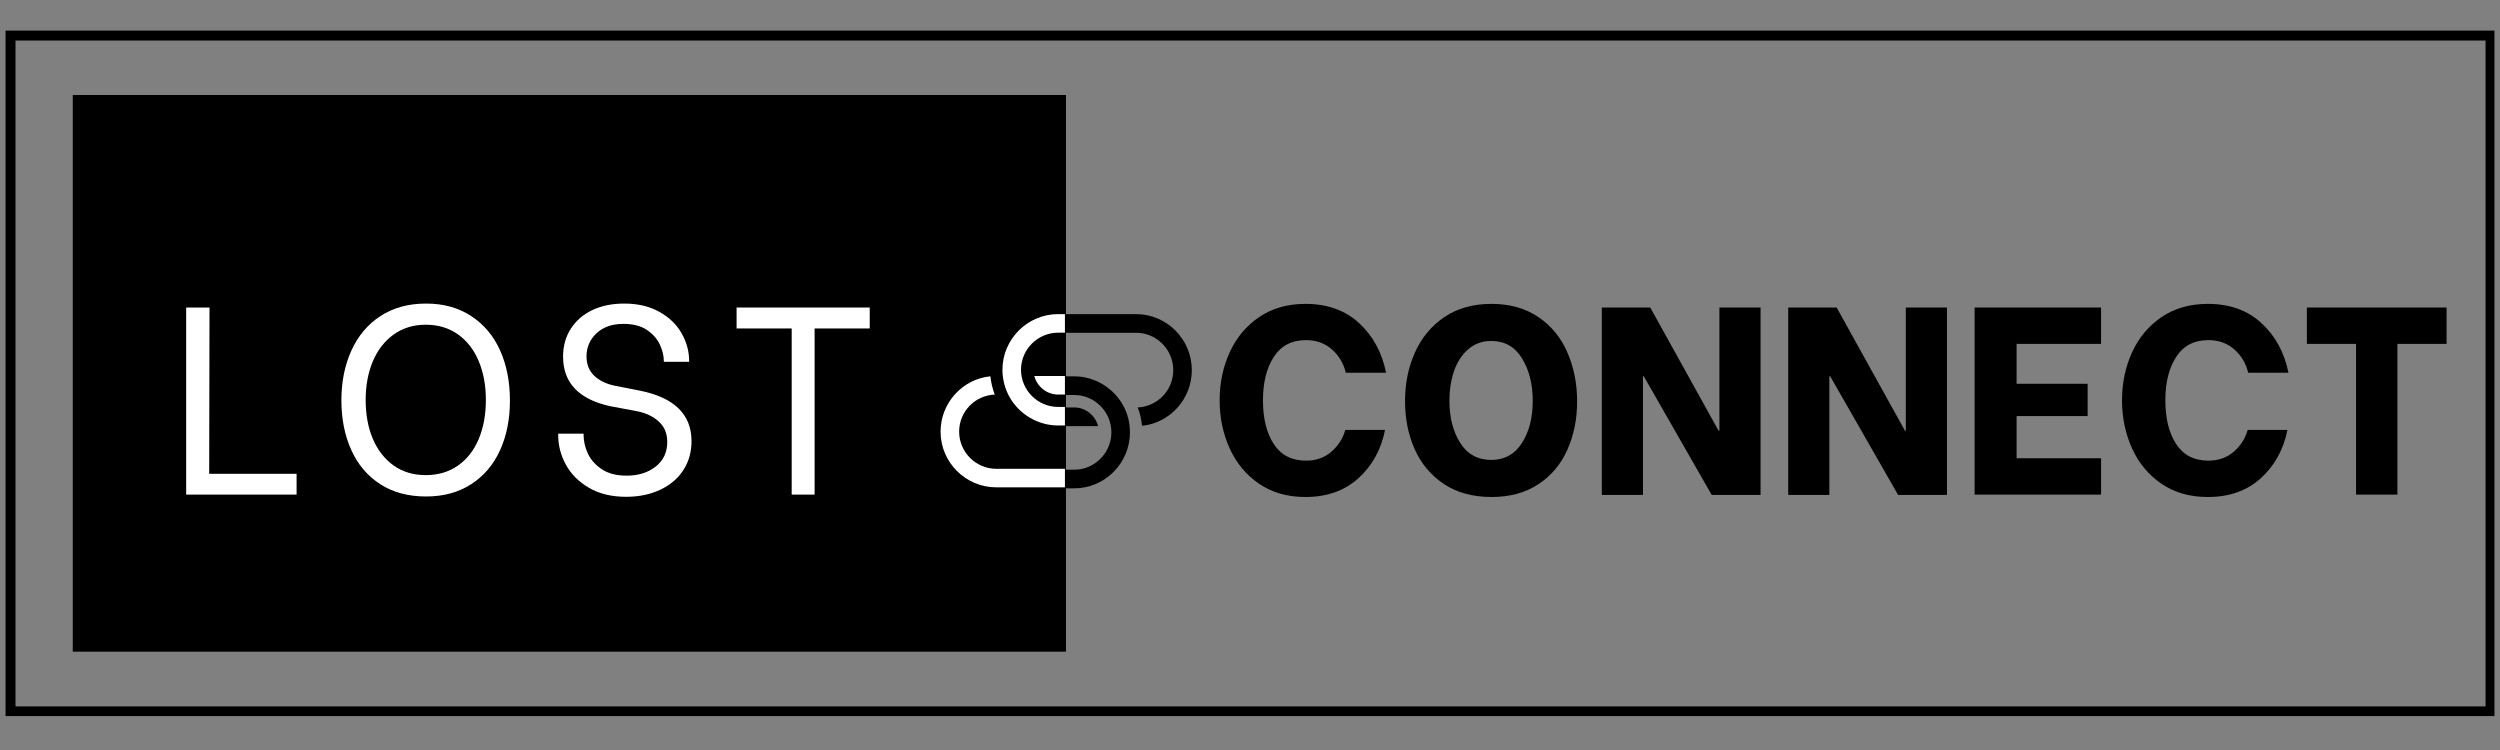 <svg xmlns="http://www.w3.org/2000/svg" xmlns:xlink="http://www.w3.org/1999/xlink" width="500" zoomAndPan="magnify" viewBox="0 0 375 112.5" height="150" preserveAspectRatio="xMidYMid meet" version="1.2"><rect x="0" y="0" width="375" height="112.5" fill="#808080" stroke="none"/><defs><clipPath id="f5aeea2aba"><path d="M 0.832 4.59 L 374.168 4.59 L 374.168 107.41 L 0.832 107.41 Z M 0.832 4.59 "/></clipPath><clipPath id="2ea8c45262"><path d="M 10.914 14.254 L 159.898 14.254 L 159.898 97.75 L 10.914 97.75 Z M 10.914 14.254 "/></clipPath><clipPath id="01ebd2e0fe"><path d="M 140.707 47.117 L 178.789 47.117 L 178.789 73.25 L 140.707 73.25 Z M 140.707 47.117 "/></clipPath><clipPath id="18964a6a47"><path d="M 141.07 47.117 L 159.738 47.117 L 159.738 73.25 L 141.07 73.25 Z M 141.07 47.117 "/></clipPath></defs><g id="901b2f3148"><g clip-rule="nonzero" clip-path="url(#f5aeea2aba)"><path style="fill:none;stroke-width:4;stroke-linecap:butt;stroke-linejoin:miter;stroke:#000000;stroke-opacity:1;stroke-miterlimit:4;" d="M 0.002 -0.001 L 499.995 -0.001 L 499.995 137.702 L 0.002 137.702 Z M 0.002 -0.001 " transform="matrix(0.747,0,0,0.747,0.831,4.591)"/></g><g style="fill:#000000;fill-opacity:1;"><g transform="translate(181.43, 74.191)"><path style="stroke:none" d="M 14.391 0.359 C 11.691 0.359 9.375 -0.301 7.438 -1.625 C 5.5 -2.945 4.023 -4.719 3.016 -6.938 C 2.016 -9.156 1.516 -11.555 1.516 -14.141 C 1.516 -16.734 2.016 -19.129 3.016 -21.328 C 4.023 -23.535 5.5 -25.301 7.438 -26.625 C 9.375 -27.945 11.691 -28.609 14.391 -28.609 C 17.672 -28.609 20.352 -27.645 22.438 -25.719 C 24.52 -23.801 25.867 -21.32 26.484 -18.281 L 20.438 -18.281 C 20.113 -19.664 19.426 -20.828 18.375 -21.766 C 17.32 -22.703 16.02 -23.172 14.469 -23.172 C 12.332 -23.172 10.723 -22.332 9.641 -20.656 C 8.555 -18.988 8.016 -16.816 8.016 -14.141 C 8.016 -11.422 8.555 -9.234 9.641 -7.578 C 10.723 -5.922 12.332 -5.094 14.469 -5.094 C 15.988 -5.094 17.266 -5.547 18.297 -6.453 C 19.328 -7.359 20.016 -8.441 20.359 -9.703 L 26.328 -9.703 C 25.742 -6.766 24.414 -4.352 22.344 -2.469 C 20.27 -0.582 17.617 0.359 14.391 0.359 Z M 14.391 0.359 "/></g></g><g style="fill:#000000;fill-opacity:1;"><g transform="translate(209.271, 74.191)"><path style="stroke:none" d="M 14.469 0.359 C 11.664 0.359 9.285 -0.285 7.328 -1.578 C 5.379 -2.879 3.914 -4.617 2.938 -6.797 C 1.969 -8.973 1.484 -11.383 1.484 -14.031 C 1.484 -16.676 1.977 -19.102 2.969 -21.312 C 3.957 -23.531 5.426 -25.301 7.375 -26.625 C 9.32 -27.945 11.688 -28.609 14.469 -28.609 C 17.195 -28.609 19.531 -27.953 21.469 -26.641 C 23.406 -25.336 24.859 -23.57 25.828 -21.344 C 26.805 -19.113 27.297 -16.66 27.297 -13.984 C 27.297 -11.316 26.805 -8.895 25.828 -6.719 C 24.859 -4.539 23.406 -2.816 21.469 -1.547 C 19.531 -0.273 17.195 0.359 14.469 0.359 Z M 14.422 -5.203 C 16.398 -5.203 17.93 -6.047 19.016 -7.734 C 20.098 -9.422 20.641 -11.531 20.641 -14.062 C 20.641 -16.57 20.102 -18.695 19.031 -20.438 C 17.969 -22.176 16.43 -23.047 14.422 -23.047 C 13.066 -23.047 11.91 -22.629 10.953 -21.797 C 10.004 -20.973 9.297 -19.879 8.828 -18.516 C 8.367 -17.148 8.141 -15.664 8.141 -14.062 C 8.141 -11.582 8.676 -9.484 9.75 -7.766 C 10.832 -6.055 12.391 -5.203 14.422 -5.203 Z M 14.422 -5.203 "/></g></g><g style="fill:#000000;fill-opacity:1;"><g transform="translate(238.193, 74.191)"><path style="stroke:none" d="M 2.078 -28.062 L 9.344 -28.062 L 19.594 -9.578 L 19.719 -9.578 L 19.719 -28.062 L 25.891 -28.062 L 25.891 0.047 L 18.562 0.047 L 8.375 -17.75 L 8.25 -17.75 L 8.25 0.047 L 2.078 0.047 Z M 2.078 -28.062 "/></g></g><g style="fill:#000000;fill-opacity:1;"><g transform="translate(266.153, 74.191)"><path style="stroke:none" d="M 2.078 -28.062 L 9.344 -28.062 L 19.594 -9.578 L 19.719 -9.578 L 19.719 -28.062 L 25.891 -28.062 L 25.891 0.047 L 18.562 0.047 L 8.375 -17.75 L 8.25 -17.75 L 8.25 0.047 L 2.078 0.047 Z M 2.078 -28.062 "/></g></g><g style="fill:#000000;fill-opacity:1;"><g transform="translate(294.114, 74.191)"><path style="stroke:none" d="M 8.375 -22.609 L 8.375 -16.625 L 19.031 -16.625 L 19.031 -11.781 L 8.375 -11.781 L 8.375 -5.453 L 21.047 -5.453 L 21.047 0 L 2.078 0 L 2.078 -28.062 L 21.047 -28.062 L 21.047 -22.609 Z M 8.375 -22.609 "/></g></g><g style="fill:#000000;fill-opacity:1;"><g transform="translate(316.787, 74.191)"><path style="stroke:none" d="M 14.391 0.359 C 11.691 0.359 9.375 -0.301 7.438 -1.625 C 5.5 -2.945 4.023 -4.719 3.016 -6.938 C 2.016 -9.156 1.516 -11.555 1.516 -14.141 C 1.516 -16.734 2.016 -19.129 3.016 -21.328 C 4.023 -23.535 5.5 -25.301 7.438 -26.625 C 9.375 -27.945 11.691 -28.609 14.391 -28.609 C 17.672 -28.609 20.352 -27.645 22.438 -25.719 C 24.52 -23.801 25.867 -21.32 26.484 -18.281 L 20.438 -18.281 C 20.113 -19.664 19.426 -20.828 18.375 -21.766 C 17.32 -22.703 16.02 -23.172 14.469 -23.172 C 12.332 -23.172 10.723 -22.332 9.641 -20.656 C 8.555 -18.988 8.016 -16.816 8.016 -14.141 C 8.016 -11.422 8.555 -9.234 9.641 -7.578 C 10.723 -5.922 12.332 -5.094 14.469 -5.094 C 15.988 -5.094 17.266 -5.547 18.297 -6.453 C 19.328 -7.359 20.016 -8.441 20.359 -9.703 L 26.328 -9.703 C 25.742 -6.766 24.414 -4.352 22.344 -2.469 C 20.27 -0.582 17.617 0.359 14.391 0.359 Z M 14.391 0.359 "/></g></g><g style="fill:#000000;fill-opacity:1;"><g transform="translate(344.627, 74.191)"><path style="stroke:none" d="M 22.359 -22.609 L 14.984 -22.609 L 14.984 0 L 8.781 0 L 8.781 -22.609 L 1.406 -22.609 L 1.406 -28.062 L 22.359 -28.062 Z M 22.359 -22.609 "/></g></g><g clip-rule="nonzero" clip-path="url(#2ea8c45262)"><path style=" stroke:none;fill-rule:nonzero;fill:#000000;fill-opacity:1;" d="M 10.914 14.254 L 159.969 14.254 L 159.969 97.75 L 10.914 97.75 Z M 10.914 14.254 "/></g><g clip-rule="nonzero" clip-path="url(#01ebd2e0fe)"><path style=" stroke:none;fill-rule:nonzero;fill:#000000;fill-opacity:1;" d="M 168.379 60.652 C 169.121 61.91 169.492 63.359 169.492 64.852 C 169.492 69.473 165.734 73.25 161.141 73.25 L 149.074 73.25 C 144.48 73.25 140.723 69.473 140.723 64.852 C 140.723 60.512 144.016 56.918 148.195 56.496 C 148.285 57.43 148.52 58.363 148.844 59.25 C 145.875 59.391 143.508 61.816 143.508 64.852 C 143.508 67.93 146.012 70.453 149.074 70.453 L 161.141 70.453 C 164.203 70.453 166.707 67.93 166.707 64.852 C 166.707 61.77 164.203 59.25 161.141 59.25 L 158.355 59.25 C 156.641 59.25 155.199 58.039 154.781 56.453 L 161.141 56.453 C 164.109 56.453 166.895 58.086 168.379 60.652 Z M 170.422 47.117 L 158.355 47.117 C 153.762 47.117 150.004 50.898 150.004 55.52 C 150.004 56.965 150.375 58.41 151.117 59.719 C 152.602 62.285 155.387 63.918 158.355 63.918 L 164.711 63.918 C 164.297 62.332 162.855 61.117 161.141 61.117 L 158.355 61.117 C 155.293 61.117 152.789 58.598 152.789 55.52 C 152.789 52.438 155.293 49.918 158.355 49.918 L 170.422 49.918 C 173.484 49.918 175.988 52.438 175.988 55.52 C 175.988 58.551 173.621 60.977 170.652 61.117 C 171.023 62.004 171.211 62.938 171.301 63.871 C 175.477 63.453 178.773 59.859 178.773 55.52 C 178.773 50.898 175.016 47.117 170.422 47.117 Z M 170.422 47.117 "/></g><g style="fill:#ffffff;fill-opacity:1;"><g transform="translate(24.926, 74.191)"><path style="stroke:none" d="M 19.562 -3.125 L 19.562 0 L 3 0 L 3 -28.062 L 6.5 -28.062 L 6.453 -3.125 Z M 19.562 -3.125 "/></g></g><g style="fill:#ffffff;fill-opacity:1;"><g transform="translate(49.162, 74.191)"><path style="stroke:none" d="M 14.75 0.281 C 12.07 0.281 9.781 -0.332 7.875 -1.562 C 5.969 -2.789 4.52 -4.5 3.531 -6.688 C 2.539 -8.883 2.047 -11.367 2.047 -14.141 C 2.047 -16.922 2.547 -19.41 3.547 -21.609 C 4.547 -23.816 6 -25.539 7.906 -26.781 C 9.82 -28.031 12.102 -28.656 14.75 -28.656 C 17.363 -28.656 19.617 -28.031 21.516 -26.781 C 23.422 -25.539 24.863 -23.828 25.844 -21.641 C 26.832 -19.453 27.328 -16.941 27.328 -14.109 C 27.328 -11.305 26.832 -8.82 25.844 -6.656 C 24.863 -4.488 23.422 -2.789 21.516 -1.562 C 19.617 -0.332 17.363 0.281 14.75 0.281 Z M 14.703 -2.922 C 16.547 -2.922 18.148 -3.395 19.516 -4.344 C 20.879 -5.289 21.922 -6.617 22.641 -8.328 C 23.359 -10.047 23.719 -12 23.719 -14.188 C 23.719 -16.375 23.359 -18.32 22.641 -20.031 C 21.922 -21.75 20.879 -23.086 19.516 -24.047 C 18.148 -25.004 16.547 -25.484 14.703 -25.484 C 12.859 -25.484 11.254 -24.992 9.891 -24.016 C 8.535 -23.047 7.492 -21.707 6.766 -20 C 6.047 -18.289 5.688 -16.352 5.688 -14.188 C 5.688 -12 6.047 -10.055 6.766 -8.359 C 7.492 -6.66 8.535 -5.328 9.891 -4.359 C 11.254 -3.398 12.859 -2.922 14.703 -2.922 Z M 14.703 -2.922 "/></g></g><g style="fill:#ffffff;fill-opacity:1;"><g transform="translate(81.65, 74.191)"><path style="stroke:none" d="M 12.266 0.328 C 10.098 0.328 8.242 -0.117 6.703 -1.016 C 5.172 -1.91 4.016 -3.066 3.234 -4.484 C 2.461 -5.898 2.078 -7.383 2.078 -8.938 L 2.078 -9.141 L 5.891 -9.141 L 5.891 -8.938 C 5.891 -8 6.109 -7.062 6.547 -6.125 C 6.992 -5.195 7.695 -4.414 8.656 -3.781 C 9.613 -3.156 10.844 -2.844 12.344 -2.844 C 14.102 -2.844 15.555 -3.297 16.703 -4.203 C 17.859 -5.117 18.438 -6.348 18.438 -7.891 C 18.438 -9.172 18.016 -10.191 17.172 -10.953 C 16.328 -11.723 15.254 -12.238 13.953 -12.5 L 9.859 -13.266 C 5.16 -14.305 2.812 -16.781 2.812 -20.688 C 2.812 -22.281 3.195 -23.676 3.969 -24.875 C 4.738 -26.082 5.812 -27.016 7.188 -27.672 C 8.57 -28.328 10.172 -28.656 11.984 -28.656 C 14.035 -28.656 15.797 -28.238 17.266 -27.406 C 18.742 -26.582 19.852 -25.508 20.594 -24.188 C 21.344 -22.863 21.719 -21.492 21.719 -20.078 L 21.719 -19.922 L 17.922 -19.922 L 17.922 -20.047 C 17.922 -20.836 17.723 -21.656 17.328 -22.5 C 16.941 -23.344 16.301 -24.07 15.406 -24.688 C 14.508 -25.301 13.328 -25.609 11.859 -25.609 C 10.18 -25.609 8.836 -25.141 7.828 -24.203 C 6.828 -23.266 6.328 -22.102 6.328 -20.719 C 6.328 -19.539 6.711 -18.578 7.484 -17.828 C 8.266 -17.086 9.32 -16.582 10.656 -16.312 L 14.344 -15.594 C 19.5 -14.551 22.078 -12.023 22.078 -8.016 C 22.078 -6.391 21.672 -4.945 20.859 -3.688 C 20.047 -2.426 18.891 -1.441 17.391 -0.734 C 15.898 -0.023 14.191 0.328 12.266 0.328 Z M 12.266 0.328 "/></g></g><g style="fill:#ffffff;fill-opacity:1;"><g transform="translate(108.691, 74.191)"><path style="stroke:none" d="M 21.766 -24.922 L 13.5 -24.922 L 13.5 0 L 10.062 0 L 10.062 -24.922 L 1.797 -24.922 L 1.797 -28.062 L 21.766 -28.062 Z M 21.766 -24.922 "/></g></g><g clip-rule="nonzero" clip-path="url(#18964a6a47)"><path style=" stroke:none;fill-rule:nonzero;fill:#ffffff;fill-opacity:1;" d="M 168.742 60.574 C 169.484 61.828 169.855 63.266 169.855 64.75 C 169.855 69.344 166.098 73.102 161.504 73.102 L 149.438 73.102 C 144.844 73.102 141.086 69.344 141.086 64.75 C 141.086 60.434 144.379 56.863 148.559 56.445 C 148.648 57.371 148.883 58.301 149.207 59.184 C 146.238 59.32 143.871 61.734 143.871 64.75 C 143.871 67.812 146.375 70.32 149.438 70.32 L 161.504 70.32 C 164.566 70.32 167.07 67.812 167.07 64.75 C 167.07 61.688 164.566 59.184 161.504 59.184 L 158.719 59.184 C 157 59.184 155.562 57.977 155.145 56.398 L 161.504 56.398 C 164.473 56.398 167.258 58.023 168.742 60.574 Z M 170.785 47.117 L 158.719 47.117 C 154.125 47.117 150.367 50.875 150.367 55.469 C 150.367 56.91 150.738 58.348 151.48 59.645 C 152.965 62.199 155.75 63.824 158.719 63.824 L 165.074 63.824 C 164.656 62.246 163.219 61.039 161.504 61.039 L 158.719 61.039 C 155.656 61.039 153.152 58.531 153.152 55.469 C 153.152 52.406 155.656 49.902 158.719 49.902 L 170.785 49.902 C 173.848 49.902 176.352 52.406 176.352 55.469 C 176.352 58.484 173.984 60.898 171.016 61.039 C 171.387 61.922 171.57 62.848 171.664 63.777 C 175.84 63.359 179.137 59.785 179.137 55.469 C 179.137 50.875 175.379 47.117 170.785 47.117 Z M 170.785 47.117 "/></g></g></svg>